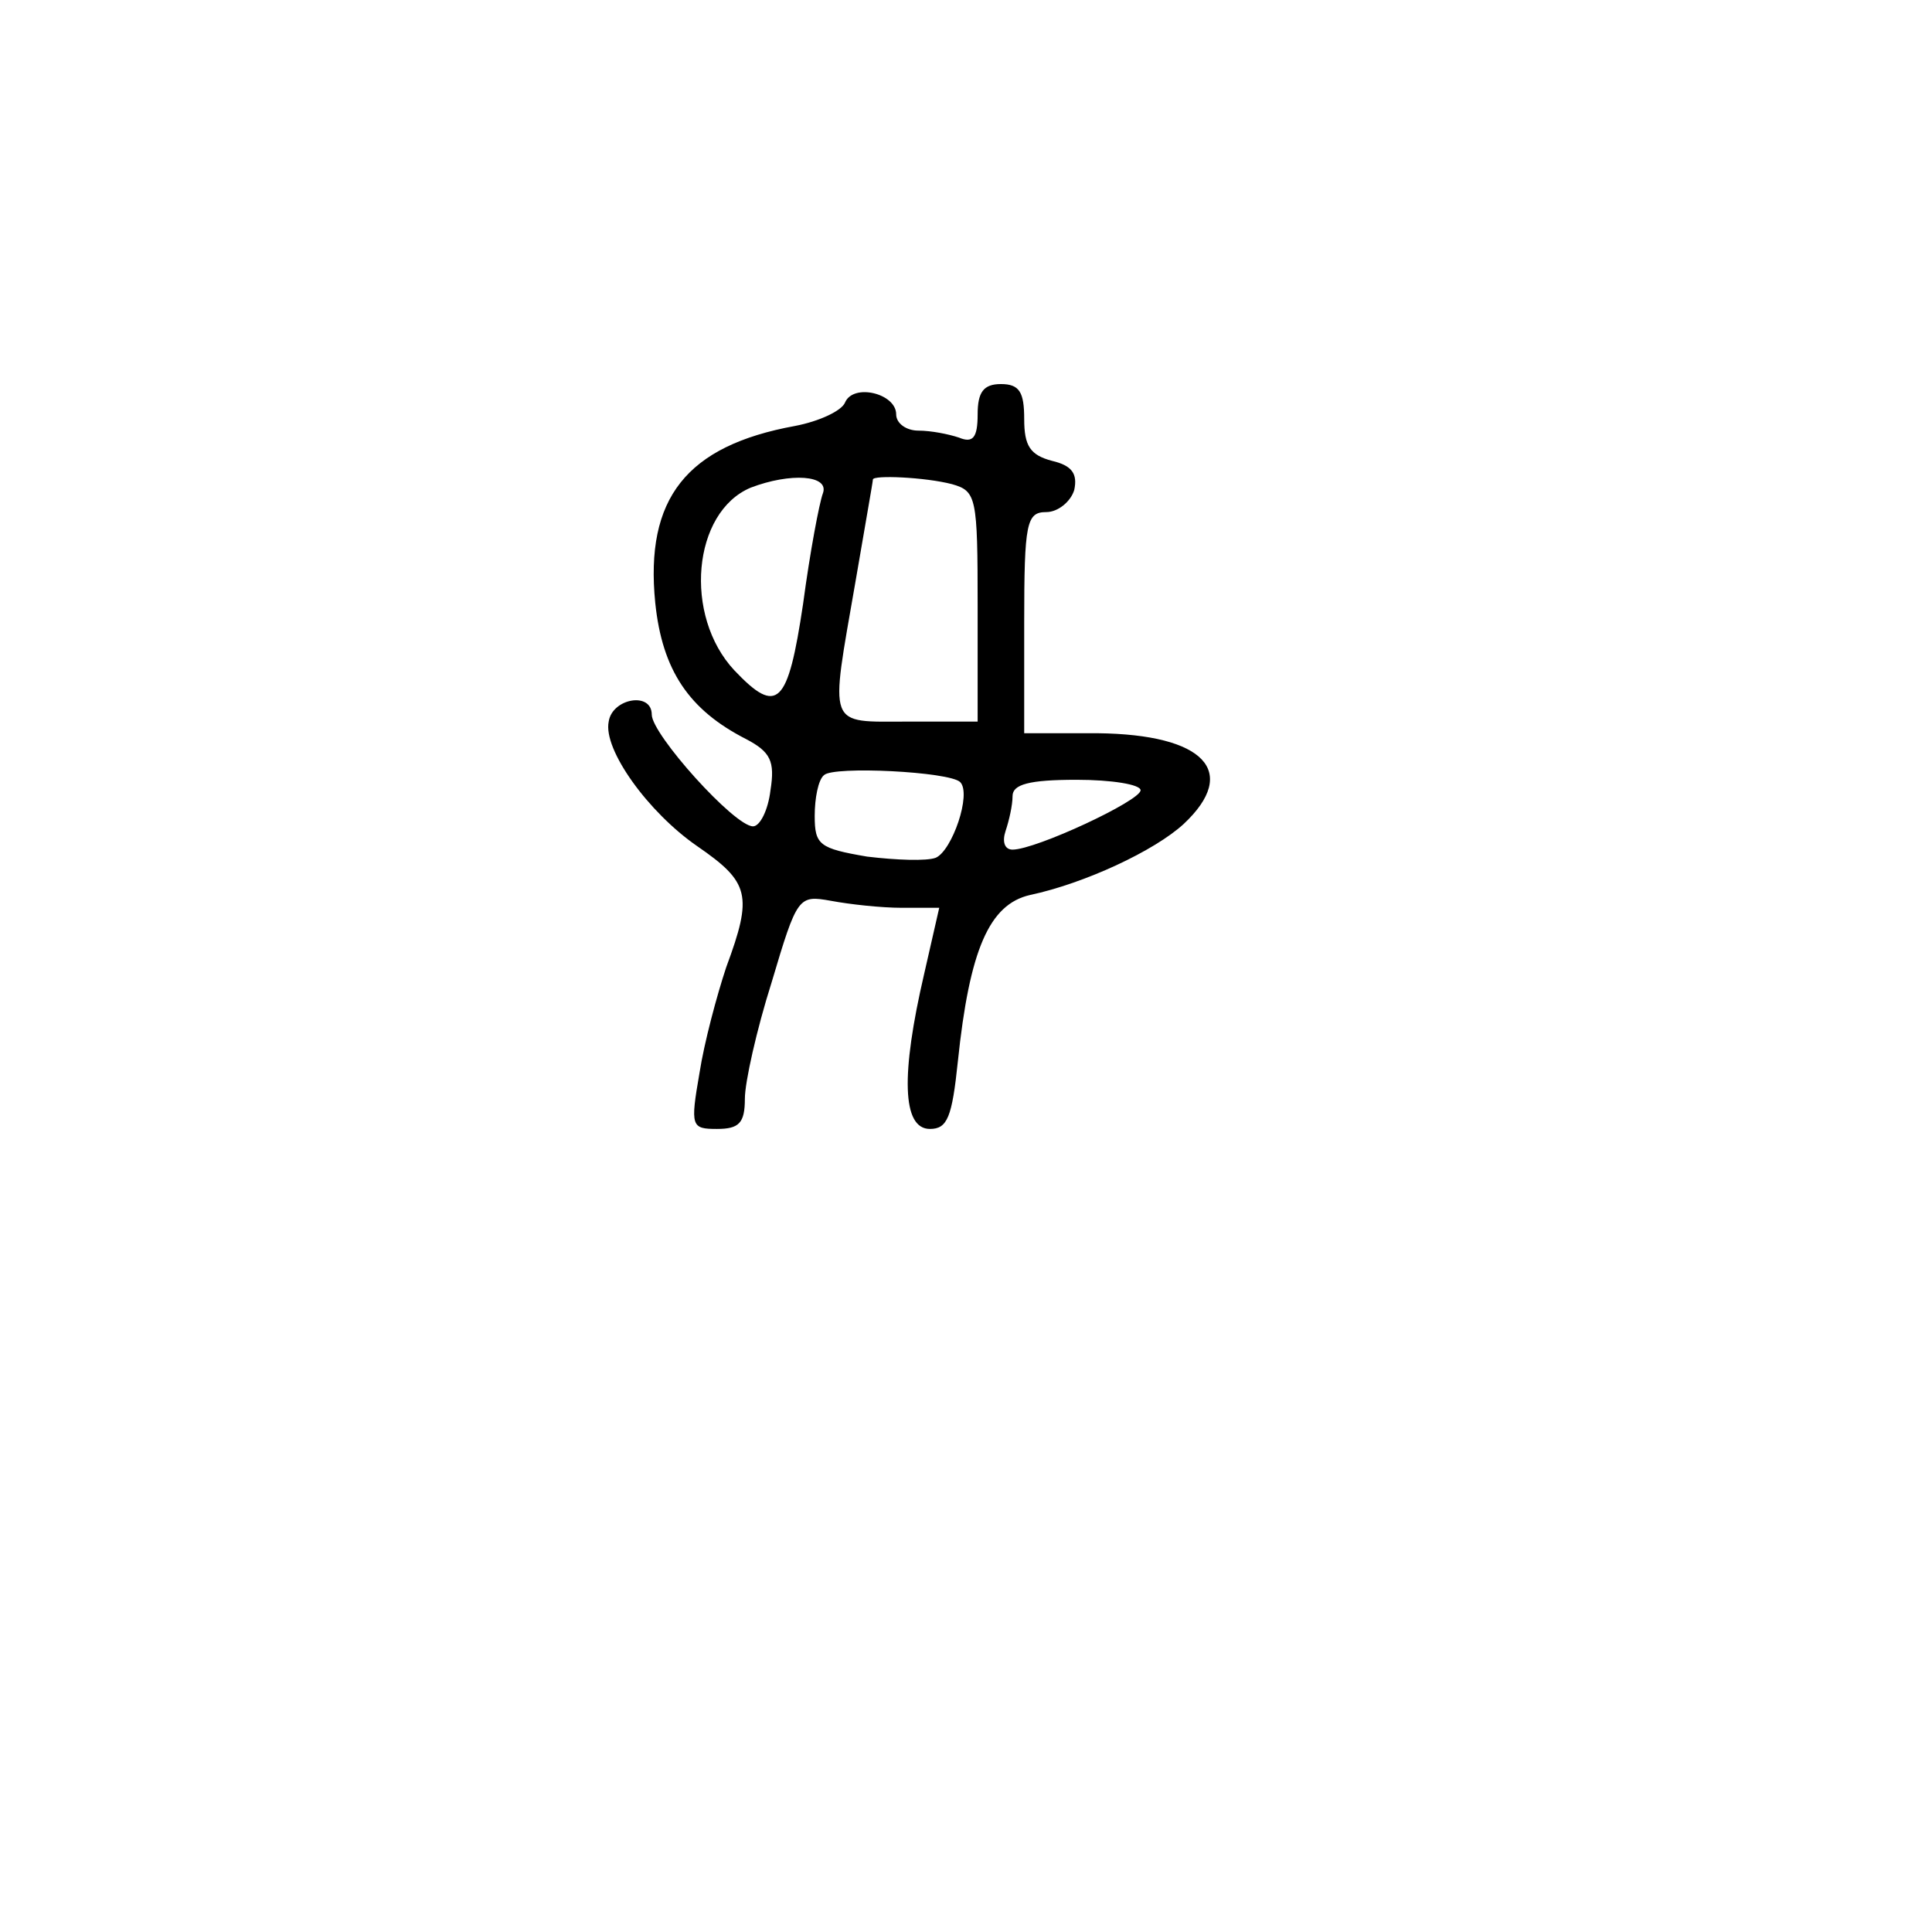 <?xml version="1.0" standalone="no"?>
<!DOCTYPE svg PUBLIC "-//W3C//DTD SVG 20010904//EN"
 "http://www.w3.org/TR/2001/REC-SVG-20010904/DTD/svg10.dtd">
<svg version="1.0" xmlns="http://www.w3.org/2000/svg"
 width="166pt" height="166pt" viewBox="0 0 166 166"
 preserveAspectRatio="xMidYMid meet">
<g transform="translate(0,166) scale(0.1,-0.1)"
fill="#000000" stroke="none">
<path d="M726 1314 c-3 -7 -22 -16 -43 -20 -93 -17 -129 -62 -120 -152 6 -58
29 -92 78 -117 21 -11 25 -19 21 -44 -2 -17 -9 -31 -15 -31 -16 0 -87 79 -87
96 0 20 -34 14 -37 -6 -5 -24 34 -78 76 -107 45 -31 48 -42 25 -104 -8 -24
-19 -65 -23 -91 -8 -46 -7 -48 15 -48 19 0 24 5 24 26 0 14 10 59 23 100 22
74 23 75 51 70 16 -3 43 -6 61 -6 l32 0 -13 -57 c-20 -86 -19 -133 5 -133 15
0 19 10 24 58 10 96 27 135 62 143 47 10 107 38 132 61 48 45 18 77 -74 78
l-63 0 0 95 c0 86 2 95 19 95 10 0 21 9 24 19 3 14 -2 21 -19 25 -19 5 -24 13
-24 36 0 23 -4 30 -20 30 -15 0 -20 -7 -20 -26 0 -20 -4 -25 -16 -20 -9 3 -24
6 -35 6 -10 0 -19 6 -19 14 0 18 -37 27 -44 10z m-19 -78 c-3 -8 -11 -50 -17
-95 -13 -87 -22 -96 -59 -57 -44 47 -36 136 14 157 34 13 68 11 62 -5z m111 8
c21 -6 22 -11 22 -105 l0 -99 -60 0 c-70 0 -67 -7 -45 120 8 47 15 86 15 88 0
4 45 2 68 -4z m7 -256 c10 -10 -7 -59 -21 -65 -8 -3 -34 -2 -59 1 -41 7 -45
10 -45 35 0 15 3 31 8 35 8 8 108 3 117 -6z m155 -7 c0 -9 -90 -51 -110 -51
-7 0 -9 7 -6 16 3 9 6 22 6 30 0 10 14 14 55 14 30 0 55 -4 55 -9z"/>
</g>
</svg>
